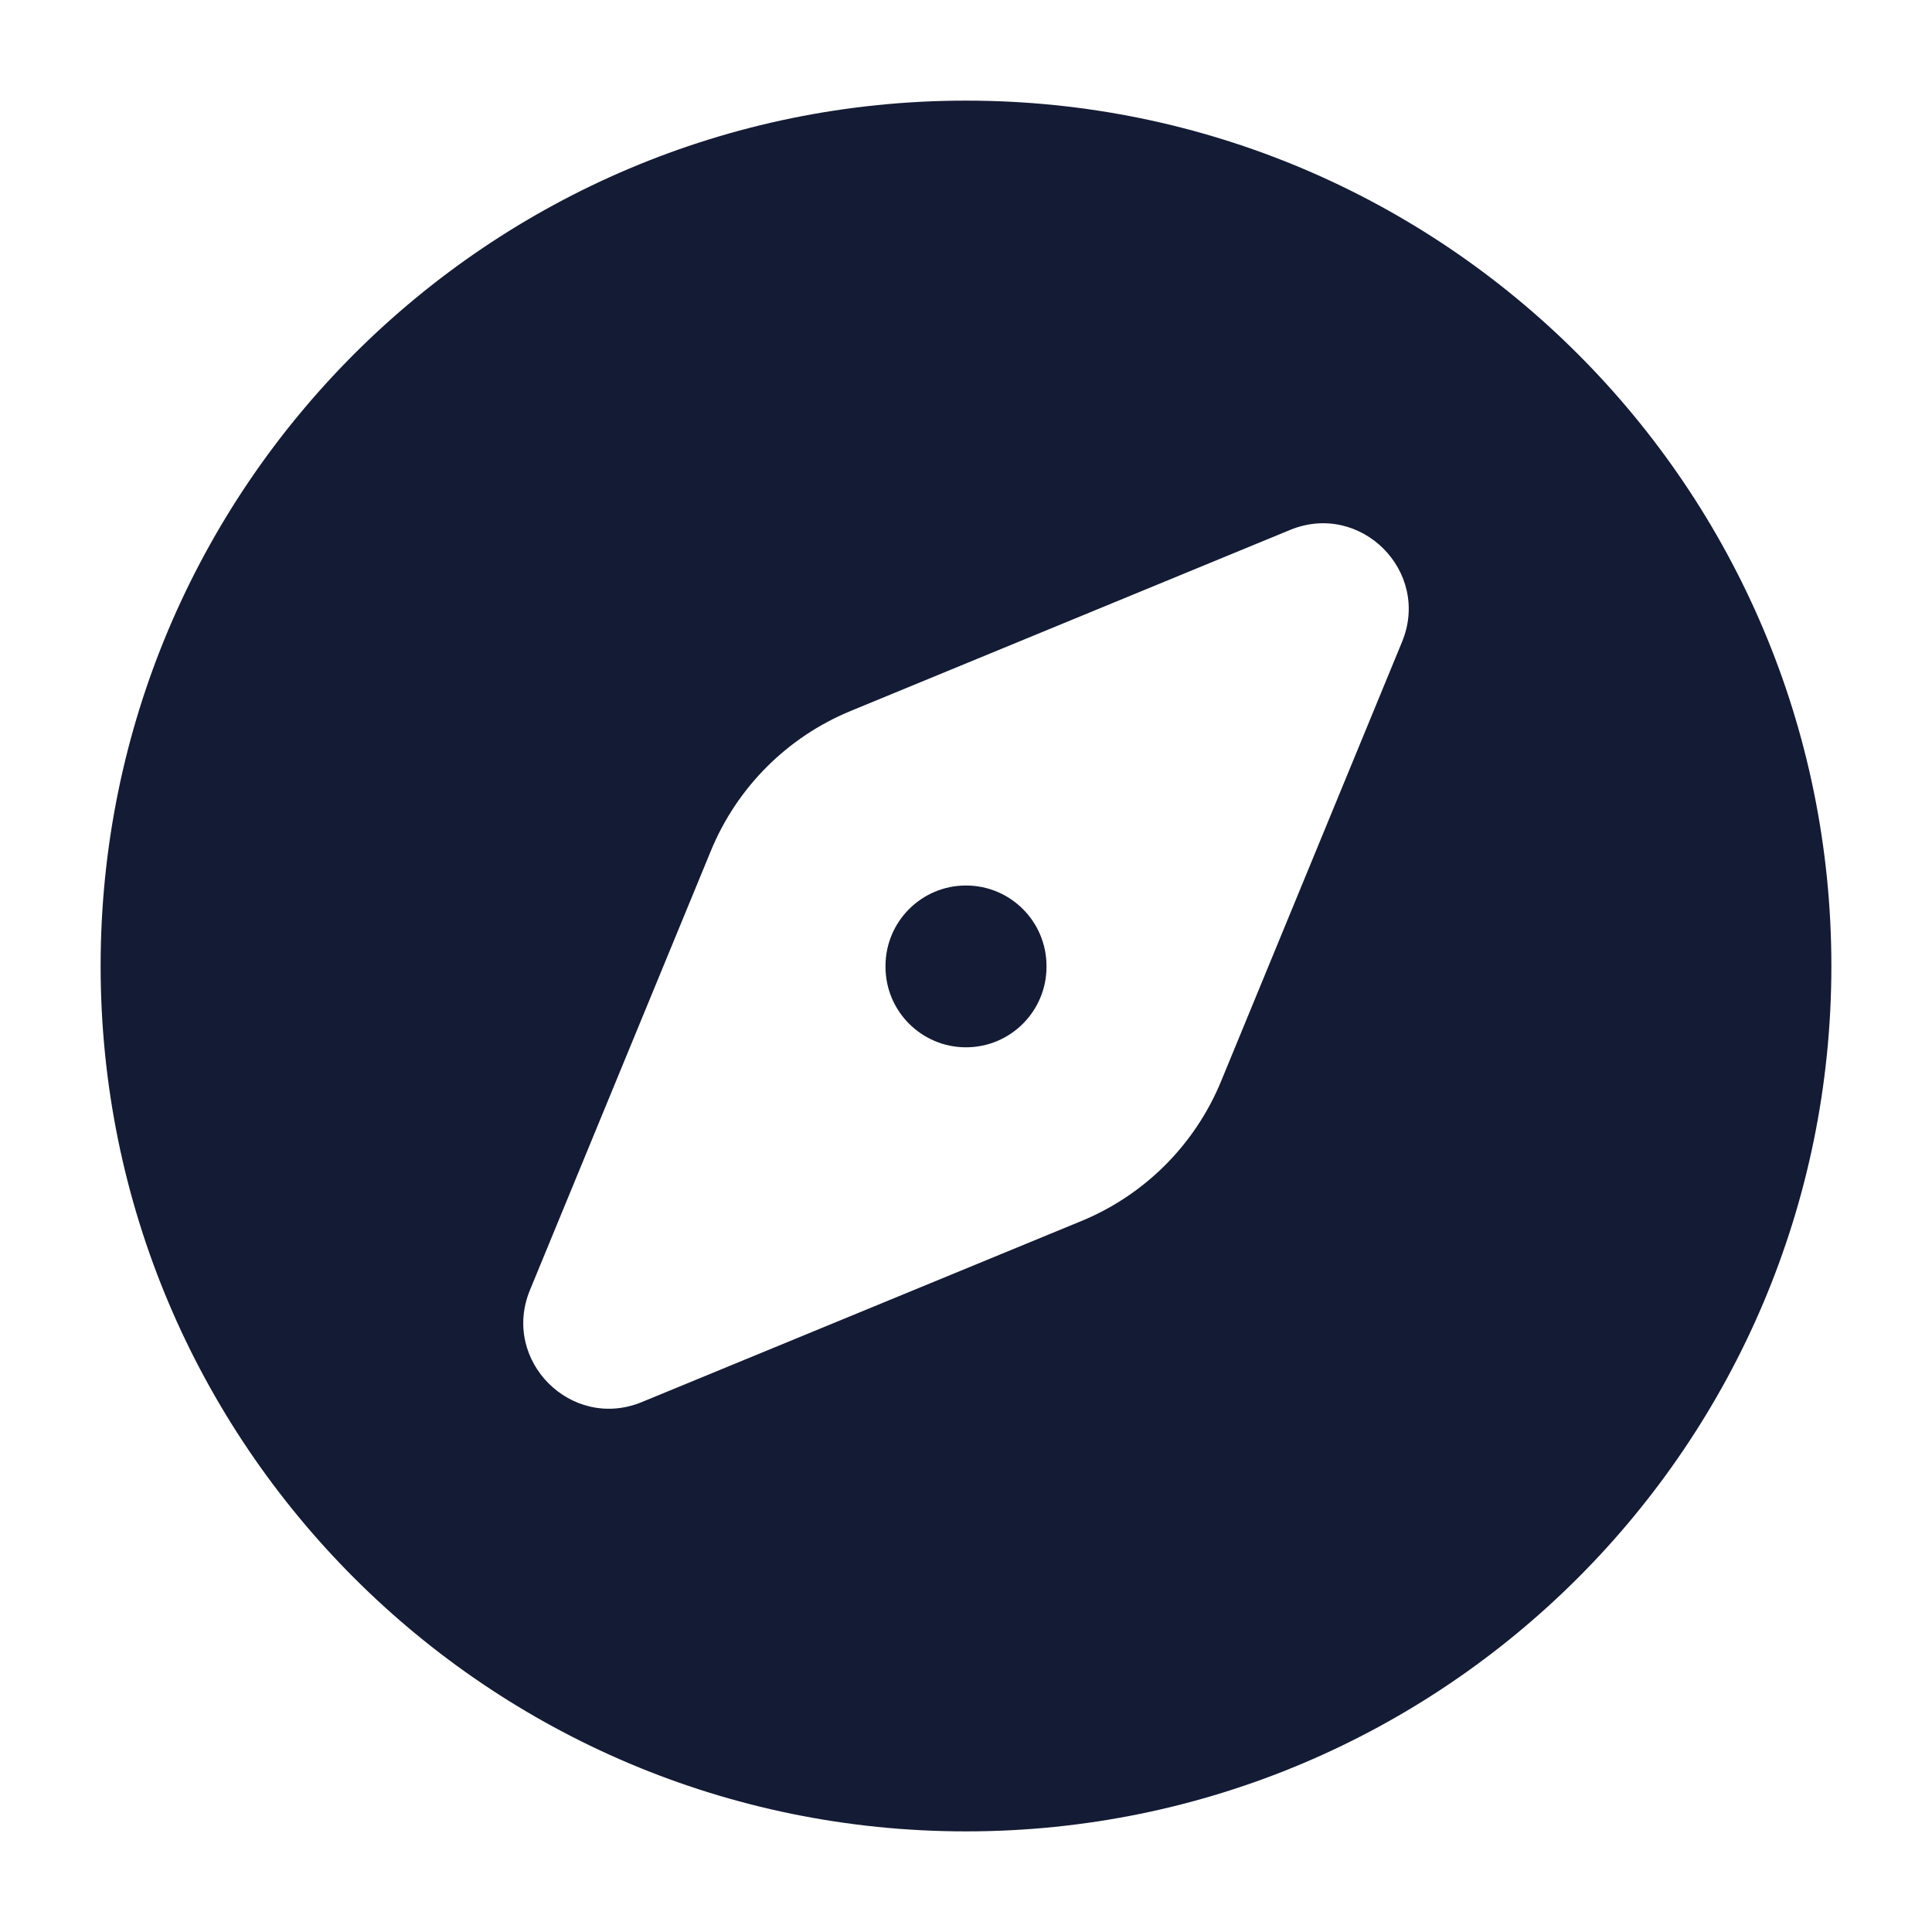 <svg width="24" height="24" viewBox="0 0 24 24" fill="none" xmlns="http://www.w3.org/2000/svg">
<path fill-rule="evenodd" clip-rule="evenodd" d="M1.25 12C1.25 6.063 6.063 1.25 12 1.25C17.937 1.25 22.75 6.063 22.75 12C22.75 17.937 17.937 22.75 12 22.75C6.063 22.75 1.25 17.937 1.25 12ZM16.026 6.583L10.569 8.831C9.781 9.155 9.155 9.781 8.831 10.569L6.583 16.026C6.223 16.902 7.098 17.777 7.973 17.417L13.431 15.169C14.219 14.845 14.845 14.219 15.169 13.431L17.417 7.973C17.777 7.098 16.902 6.223 16.026 6.583ZM13 12C13 11.448 12.552 11 12 11C11.448 11 11 11.448 11 12V12.01C11 12.562 11.448 13.01 12 13.01C12.552 13.01 13 12.562 13 12.01V12Z" fill="#141B34"/>
</svg>

